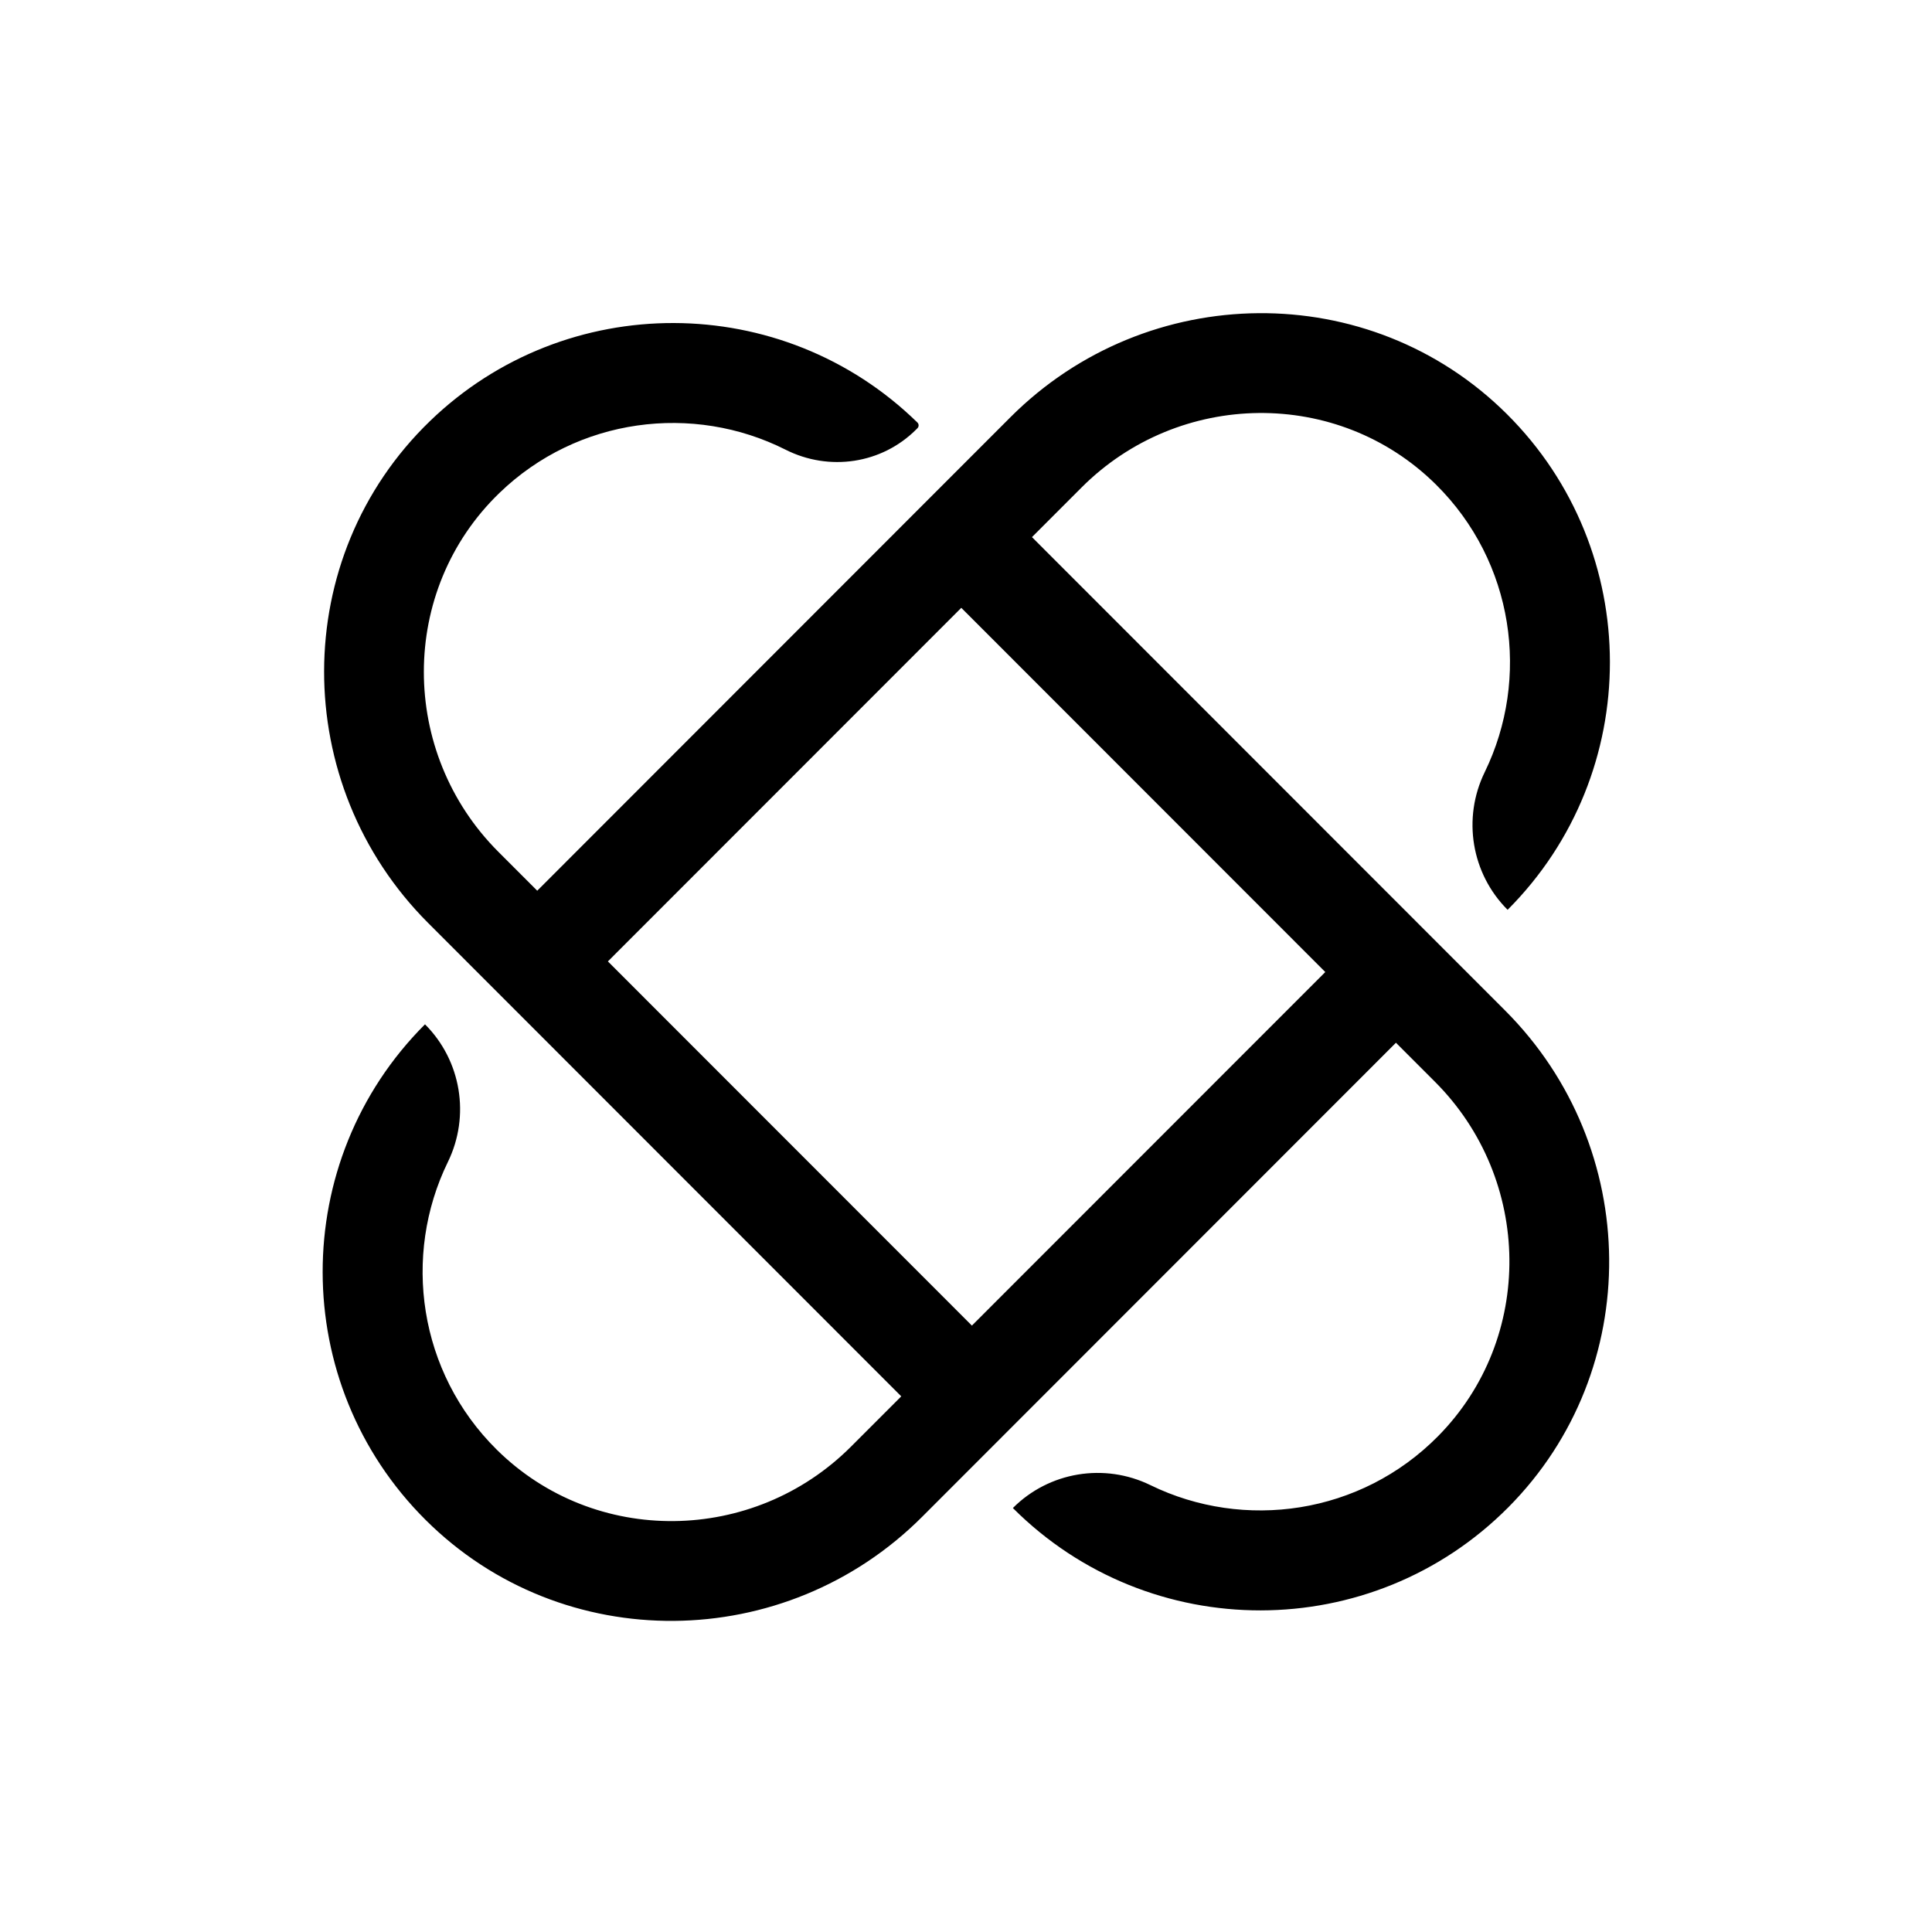 <svg xmlns="http://www.w3.org/2000/svg" xmlns:xlink="http://www.w3.org/1999/xlink" width="500" zoomAndPan="magnify" viewBox="0 0 375 375" height="500" preserveAspectRatio="xMidYMid meet" version="1.0"><path fill="#000000" d="M 200.305 104.254 L 209.938 94.613 C 228.863 75.68 259.676 75.211 278.703 94.035 C 293.895 109.059 297.055 131.684 288.184 149.871 C 283.816 158.82 285.582 169.555 292.625 176.594 C 319.148 150.055 319.102 106.852 292.488 80.375 C 265.871 53.895 222.668 54.422 196.129 80.977 L 104.277 172.887 L 96.723 165.328 C 77.477 146.066 77.352 114.594 96.941 95.68 C 112.109 81.031 134.535 78.234 152.48 87.285 C 160.938 91.551 171.145 90.051 177.84 83.352 L 178.074 83.117 C 178.379 82.812 178.379 82.316 178.07 82.012 C 151.84 56.363 109.82 56.262 83.469 81.719 C 56.07 108.184 56.164 152.199 83.102 179.148 L 174.934 271.031 L 165.176 280.793 C 146.254 299.727 115.441 300.195 96.41 281.371 C 81.223 266.348 78.059 243.723 86.934 225.539 C 91.297 216.59 89.531 205.859 82.492 198.82 C 55.961 225.34 56.008 268.547 82.617 295.023 C 109.23 321.508 152.434 320.977 178.973 294.426 L 270.953 202.395 L 278.531 209.977 C 297.457 228.91 297.922 259.742 279.109 278.781 C 264.094 293.977 241.48 297.141 223.305 288.266 C 214.359 283.898 203.633 285.664 196.598 292.707 C 223.121 319.246 266.297 319.199 292.762 292.57 C 319.227 265.941 318.699 222.715 292.16 196.16 Z M 188.645 257.297 L 117.992 186.609 L 186.586 117.98 L 257.238 188.672 Z M 188.645 257.297 " fill-opacity="1" fill-rule="nonzero"/></svg>